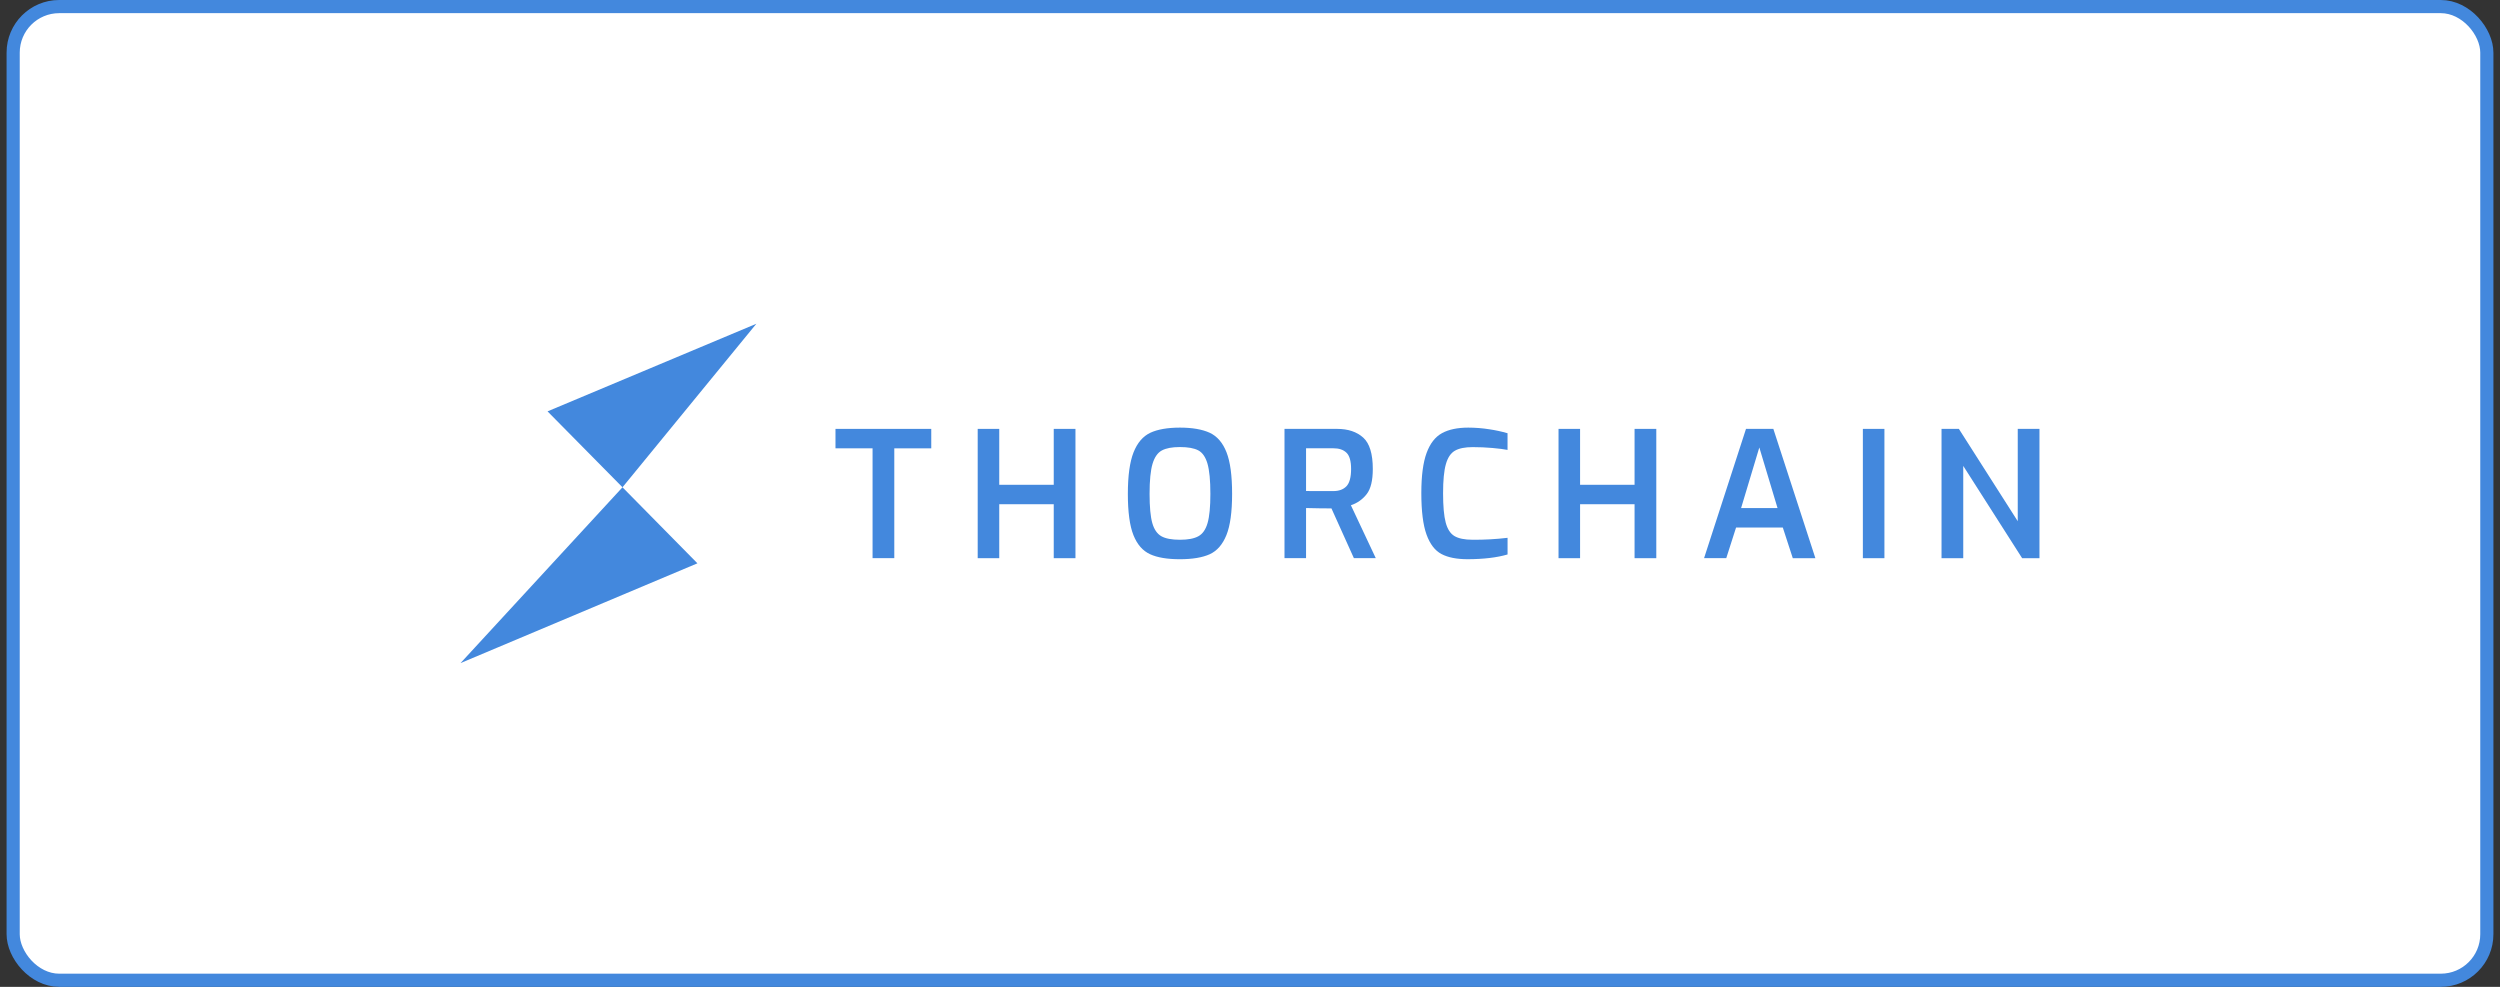 <svg width="190" height="75" viewBox="0 0 190 75" fill="none" xmlns="http://www.w3.org/2000/svg">
<rect x="0" y="0" width="190" height="75" fill="#333333" stroke="none"/>
<rect x="1" y="0.5" width="188" height="74" rx="3.5" fill="white"/>
<g clip-path="url(#clip0_1708_1557)">
<path d="M35 50.395L53.004 42.812L47.309 37.034L35 50.395ZM41.613 31.264L47.309 37.034L57.483 24.605L41.613 31.264Z" fill="#4388DD"/>
<path d="M66.315 34.072H63.497V32.595H70.776V34.074H67.966V42.419H66.315V34.072Z" fill="#4388DD"/>
<path d="M74.305 32.595H75.943V36.844H80.084V32.595H81.735V42.422H80.084V38.321H75.943V42.422H74.305V32.595Z" fill="#4388DD"/>
<path d="M87.408 42.121C86.849 41.866 86.427 41.384 86.143 40.674C85.859 39.963 85.717 38.918 85.717 37.538C85.717 36.162 85.861 35.11 86.149 34.382C86.437 33.654 86.861 33.158 87.421 32.892C87.981 32.631 88.731 32.5 89.672 32.499C90.613 32.499 91.369 32.63 91.942 32.892C92.505 33.155 92.929 33.647 93.214 34.371C93.499 35.094 93.641 36.148 93.64 37.534C93.64 38.91 93.496 39.955 93.207 40.669C92.918 41.383 92.496 41.867 91.942 42.121C91.387 42.373 90.63 42.5 89.672 42.501C88.713 42.501 87.958 42.374 87.408 42.121ZM91.076 40.755C91.4 40.578 91.634 40.243 91.776 39.75C91.918 39.258 91.989 38.518 91.989 37.531C91.989 36.51 91.915 35.747 91.769 35.241C91.622 34.735 91.389 34.397 91.07 34.228C90.75 34.06 90.284 33.976 89.672 33.976C89.077 33.976 88.62 34.062 88.3 34.235C87.981 34.408 87.745 34.745 87.594 35.247C87.444 35.748 87.368 36.51 87.368 37.531C87.368 38.525 87.437 39.265 87.574 39.75C87.711 40.236 87.942 40.571 88.265 40.755C88.584 40.933 89.055 41.022 89.676 41.022C90.286 41.022 90.752 40.933 91.076 40.755Z" fill="#4388DD"/>
<path d="M97.622 32.595H101.616C102.451 32.595 103.112 32.815 103.601 33.255C104.089 33.694 104.333 34.491 104.333 35.643C104.333 36.513 104.18 37.147 103.873 37.546C103.567 37.946 103.147 38.243 102.668 38.399L104.559 42.42H102.895L101.19 38.639C100.649 38.639 100.005 38.63 99.26 38.611V42.42H97.622V32.595ZM101.337 37.322C101.763 37.322 102.093 37.2 102.328 36.957C102.563 36.713 102.682 36.276 102.683 35.645C102.683 35.042 102.565 34.628 102.328 34.403C102.092 34.178 101.761 34.067 101.337 34.07H99.26V37.318L101.337 37.322Z" fill="#4388DD"/>
<path d="M109.553 42.107C109.056 41.845 108.676 41.35 108.414 40.622C108.152 39.894 108.021 38.843 108.021 37.467C108.021 36.161 108.155 35.147 108.421 34.424C108.687 33.701 109.078 33.2 109.593 32.919C110.107 32.639 110.772 32.499 111.59 32.499C112.127 32.5 112.664 32.542 113.194 32.626C113.66 32.695 114.121 32.795 114.573 32.925V34.193C114.307 34.14 113.927 34.092 113.434 34.047C112.941 34.003 112.438 33.981 111.925 33.981C111.339 33.981 110.888 34.072 110.573 34.254C110.257 34.435 110.029 34.775 109.888 35.273C109.745 35.77 109.674 36.51 109.674 37.492C109.674 38.474 109.741 39.216 109.874 39.716C110.007 40.214 110.229 40.556 110.54 40.741C110.851 40.926 111.308 41.02 111.912 41.021C112.802 41.028 113.691 40.979 114.575 40.874V42.139C113.767 42.376 112.759 42.496 111.552 42.5C110.716 42.5 110.05 42.37 109.553 42.107Z" fill="#4388DD"/>
<path d="M118.448 32.595H120.086V36.844H124.227V32.595H125.878V42.422H124.227V38.321H120.086V42.422H118.448V32.595Z" fill="#4388DD"/>
<path d="M132.696 32.595H134.774L137.969 42.422H136.252L135.493 40.09H131.942L131.196 42.42H129.509L132.696 32.595ZM135.093 38.614L133.708 34.008L132.323 38.614H135.093Z" fill="#4388DD"/>
<path d="M141.578 32.595H143.216V42.422H141.578V32.595Z" fill="#4388DD"/>
<path d="M147.556 32.595H148.874L153.349 39.613V32.595H155V42.422H153.682L149.207 35.409V42.422H147.556V32.595Z" fill="#4388DD"/>
</g>
<rect x="1" y="0.5" width="188" height="74" rx="3.5" stroke="#4388DD"/>
<defs>
<clipPath id="clip0_1708_1557">
<rect width="120" height="25.789" fill="white" transform="translate(35 24.605)"/>
</clipPath>
</defs>
</svg>
